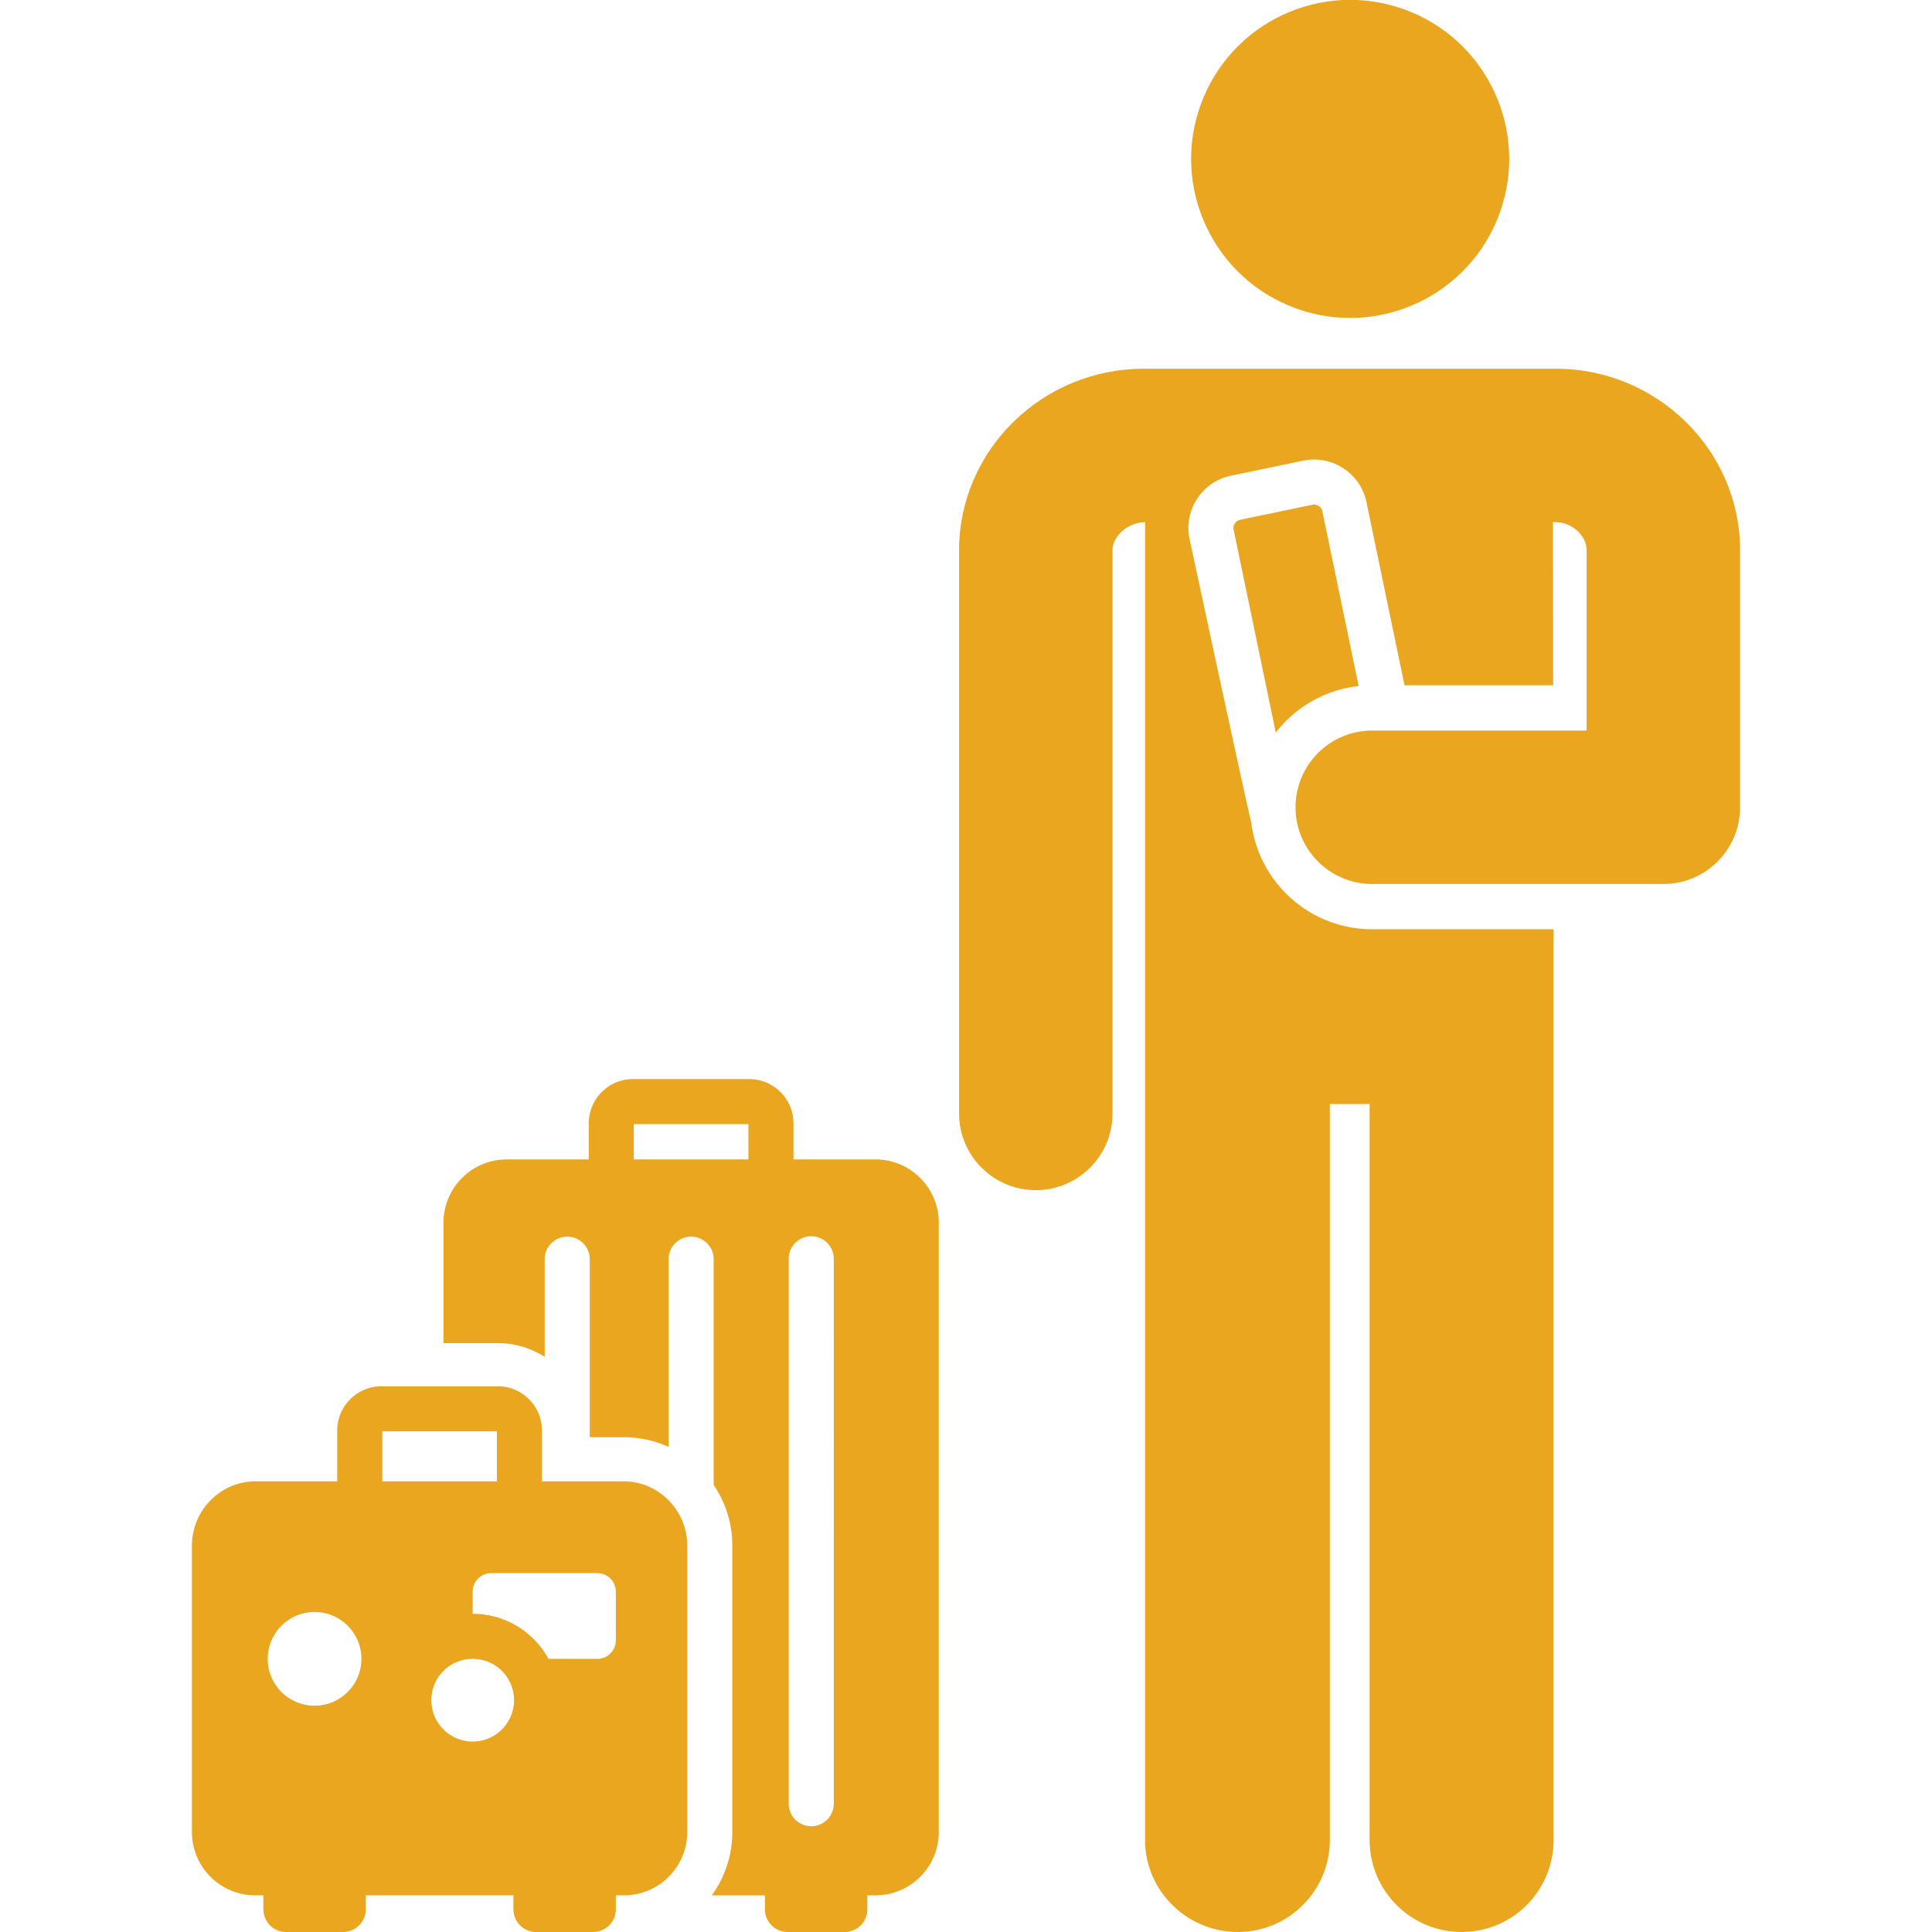 <svg xmlns="http://www.w3.org/2000/svg" height="512" viewBox="0 0 511.763 511.763" width="512"><circle cx="357.525" cy="42.121" transform="rotate(-67.48 357.562 42.018)" data-original="#000000" class="active-path" data-old_color="#000000" fill="#EAA61F" r="42.121"/><path d="M412.079 97.668H302.971c-26.844 0-48.792 21.468-48.924 47.854v149.412c0 11.224 9.1 20.324 20.324 20.324s20.323-9.099 20.323-20.324V145.692c.044-3.865 4.313-7.376 8.613-7.376v349.059c0 13.469 11.096 24.388 24.566 24.388s24.388-10.919 24.388-24.388V292.436h10.53v194.939c0 13.469 10.919 24.388 24.388 24.388s24.354-10.919 24.354-24.388c-.003-9.886 0-241.073 0-241.22h-48.041c-16.46 0-30.037-12.309-32.051-28.223-2.976-12.794-16.347-75.18-16.347-75.18-.771-3.705-.052-7.49 2.024-10.655s5.261-5.333 8.968-6.102l19.115-3.973c7.646-1.587 15.168 3.34 16.758 10.99l10.08 48.506h39.38l-.053-43.203h.713c4.26 0 8.158 3.513 8.199 7.379v47.818h-56.787c-11.224 0-20.323 9.099-20.323 20.324s9.099 20.324 20.323 20.324h77.11c11.224 0 20.323-9.099 20.323-20.324v-68.212-.102c-.132-26.386-22.044-47.854-48.845-47.854z" data-original="#000000" class="active-path" data-old_color="#000000" fill="#EAA61F"/><path d="M350.276 135.441a2.243 2.243 0 00-2.648-1.736l-19.116 3.973a2.229 2.229 0 00-1.417.964 2.226 2.226 0 00-.319 1.682l11.166 53.733c5.22-6.733 13.037-11.346 21.952-12.334zM231.884 307.115h-21.701v-9.566c0-6.46-5.256-11.716-11.716-11.716h-30.798c-6.46 0-11.716 5.256-11.716 11.716v9.566h-21.7c-9.272 0-16.788 7.516-16.788 16.788v31.869h14.378c4.579 0 8.847 1.341 12.444 3.644v-25.983a5.967 5.967 0 0111.932 0v47.268h9.04c4.221 0 8.229.923 11.843 2.566v-49.834a5.967 5.967 0 0111.932 0v59.895a28.556 28.556 0 014.946 16.095v75.843a28.561 28.561 0 01-5.439 16.789h14.082v3.697a6.012 6.012 0 006.012 6.012h15.101a6.012 6.012 0 006.012-6.012v-3.697h2.136c9.272 0 16.788-7.516 16.788-16.788V323.904c.001-9.272-7.516-16.789-16.788-16.789zm-33.633 0h-30.365v-9.349h30.365zm22.605 170.774a5.967 5.967 0 01-11.932 0V333.433a5.966 5.966 0 1111.932 0z" data-original="#000000" class="active-path" data-old_color="#000000" fill="#EAA61F"/><path d="M165.259 392.396h-21.701v-13.472c0-6.46-5.256-11.716-11.716-11.716h-30.798c-6.46 0-11.716 5.256-11.716 11.716v13.472h-21.7c-9.272 0-16.788 7.754-16.788 17.026v75.843c0 9.272 7.516 16.788 16.788 16.788h2.136v3.697a6.012 6.012 0 006.012 6.012h15.101a6.012 6.012 0 006.012-6.012v-3.697h39.11v3.697a6.012 6.012 0 006.012 6.012h15.101a6.012 6.012 0 006.012-6.012v-3.697h2.136c9.272 0 16.788-7.516 16.788-16.788v-75.843c-.001-9.271-7.517-17.026-16.789-17.026zm-81.934 59.42c-6.852 0-12.406-5.554-12.406-12.406s5.554-12.406 12.406-12.406 12.406 5.554 12.406 12.406-5.554 12.406-12.406 12.406zm17.935-72.675h30.365v13.255H101.26zm23.95 82.169c-6.048 0-10.95-4.903-10.95-10.95 0-6.048 4.902-10.95 10.95-10.95s10.95 4.902 10.95 10.95-4.902 10.95-10.95 10.95zm37.913-26.806a4.905 4.905 0 01-4.905 4.905h-12.92c-3.888-7.104-11.434-11.933-20.087-11.933v-5.871a4.905 4.905 0 014.905-4.905h28.102a4.905 4.905 0 014.905 4.905z" data-original="#000000" class="active-path" data-old_color="#000000" fill="#EAA61F"/></svg>